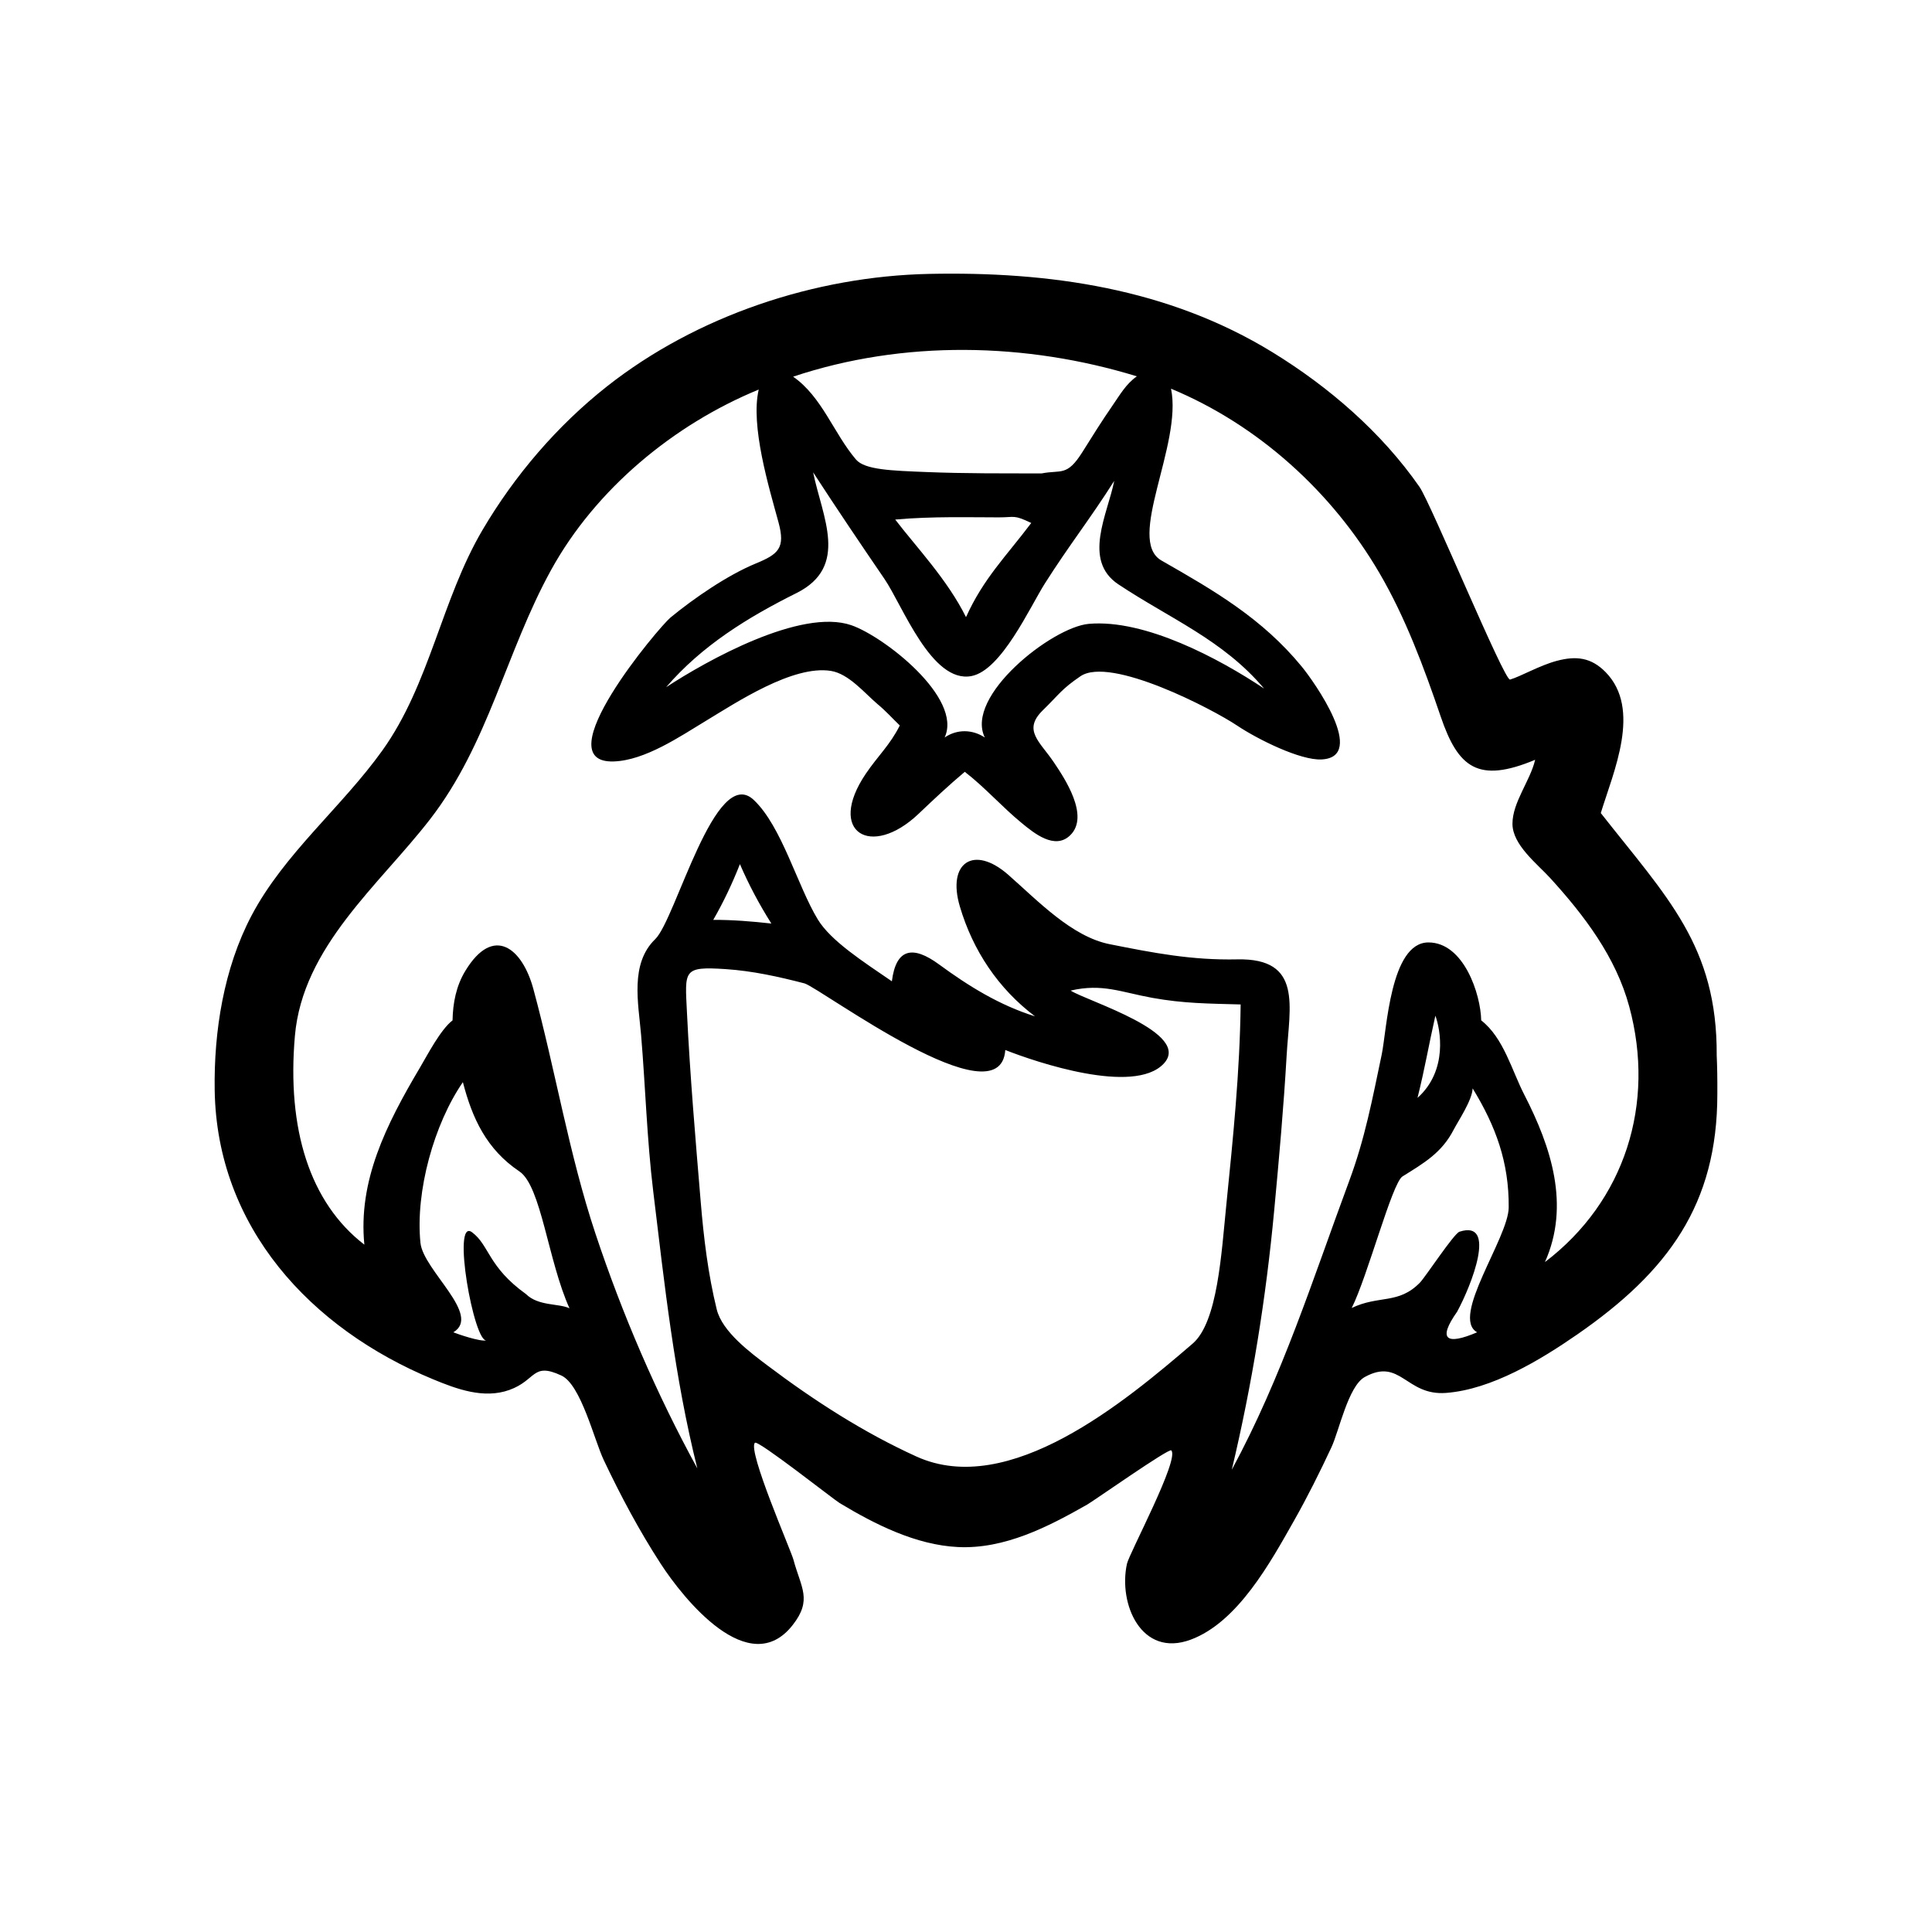 <?xml version="1.0" encoding="utf-8"?>
<!-- Generator: Adobe Illustrator 16.0.0, SVG Export Plug-In . SVG Version: 6.00 Build 0)  -->
<!DOCTYPE svg PUBLIC "-//W3C//DTD SVG 1.1//EN" "http://www.w3.org/Graphics/SVG/1.1/DTD/svg11.dtd">
<svg version="1.1" id="Layer_1" xmlns="http://www.w3.org/2000/svg" xmlns:xlink="http://www.w3.org/1999/xlink" x="0px" y="0px"
	 width="90px" height="90px" viewBox="0 0 90 90" enable-background="new 0 0 90 90" xml:space="preserve">
<path d="M79.971,49.172c0.029-5.109-2.316-7.368-5.4-11.297c0.59-1.93,1.911-4.838,0.227-6.562c-0.678-0.693-1.38-0.765-2.266-0.531
	c-0.809,0.213-1.688,0.729-2.188,0.875c-0.265,0.077-3.686-8.21-4.22-8.978c-1.769-2.542-4.222-4.66-6.854-6.274
	c-4.854-2.976-10.399-3.763-15.985-3.646c-5.313,0.111-10.828,1.943-15.015,5.245c-2.315,1.827-4.296,4.142-5.792,6.683
	c-1.919,3.259-2.449,7.174-4.666,10.273c-1.888,2.638-4.581,4.812-6.1,7.702c-1.286,2.447-1.753,5.379-1.711,8.119
	c0.098,6.382,4.464,11.109,10.168,13.469c1.104,0.457,2.362,0.926,3.554,0.501c1.27-0.453,1.058-1.313,2.431-0.672
	c0.908,0.424,1.527,3,1.97,3.934c0.786,1.661,1.658,3.299,2.66,4.841c1.056,1.623,4.109,5.445,6.142,2.847
	c0.925-1.181,0.388-1.735,0.033-3.053c-0.116-0.433-2.15-5.082-1.792-5.438c0.142-0.143,3.667,2.64,3.946,2.808
	c1.649,0.993,3.552,1.954,5.512,2.049c2.165,0.105,4.191-0.937,6.019-1.977c0.309-0.175,3.81-2.641,3.919-2.526
	c0.399,0.4-1.958,4.792-2.066,5.287c-0.406,1.868,0.67,4.383,2.97,3.531c2.196-0.814,3.718-3.608,4.806-5.529
	c0.634-1.119,1.209-2.273,1.753-3.438c0.351-0.75,0.782-2.844,1.548-3.267c1.667-0.921,1.917,0.878,3.782,0.74
	c2.131-0.158,4.406-1.539,6.124-2.728C77.712,59.229,80,56.099,80,50.969C80.005,50.25,79.994,49.672,79.971,49.172z M52.96,17.531
	c-0.508,0.355-0.789,0.862-1.133,1.358c-0.516,0.746-0.928,1.412-1.411,2.18c-0.719,1.14-0.979,0.806-1.888,0.984
	c-1.789-0.002-3.574,0.009-5.361-0.063c-1.647-0.066-2.882-0.103-3.292-0.584c-1.034-1.212-1.583-2.926-2.928-3.859
	C42.09,15.828,47.8,15.947,52.96,17.531z M45.877,34.356c-0.581-0.384-1.292-0.396-1.872-0.001c0.854-1.846-2.834-4.709-4.346-5.23
	c-2.348-0.809-6.741,1.653-8.627,2.887c1.667-1.94,3.807-3.256,6.072-4.385c2.471-1.235,1.2-3.546,0.774-5.626
	c1.101,1.695,2.185,3.302,3.324,4.968c0.835,1.221,2.195,4.883,4.054,4.524c1.395-0.269,2.715-3.2,3.415-4.307
	c1.141-1.8,2.096-2.99,3.234-4.785c-0.301,1.537-1.494,3.695,0.192,4.819c2.392,1.593,4.878,2.587,6.789,4.856
	c-2.095-1.399-5.551-3.246-8.168-3.014C49.002,29.217,44.931,32.435,45.877,34.356z M41.703,24.203
	c1.703-0.156,3.562-0.102,4.83-0.102c0.759,0,0.675-0.134,1.507,0.261c-1.187,1.573-2.226,2.583-3.04,4.387
	C44.134,27,42.68,25.48,41.703,24.203z M24.5,60.281c-1.766-1.266-1.703-2.277-2.51-2.877c-0.966-0.717,0.094,5.208,0.682,5.033
	c-0.283,0.084-1.374-0.301-1.554-0.373c1.339-0.8-1.402-2.886-1.532-4.17c-0.242-2.402,0.638-5.542,1.977-7.483
	c0.435,1.678,1.096,3.126,2.634,4.159c1.013,0.68,1.332,4.167,2.332,6.376C26.042,60.709,25.077,60.854,24.5,60.281z M55.559,62.59
	c-3.157,2.715-8.557,7.219-12.869,5.26c-2.464-1.118-4.783-2.616-6.94-4.242c-0.781-0.589-2.106-1.567-2.362-2.612
	c-0.403-1.639-0.605-3.32-0.745-4.999c-0.245-2.935-0.499-5.891-0.642-8.832c-0.096-1.971-0.201-2.151,1.803-2.02
	c1.252,0.083,2.47,0.353,3.68,0.667c0.823,0.278,9.112,6.469,9.346,3.101c1.449,0.572,5.972,2.098,7.369,0.648
	c1.389-1.44-3.569-2.927-4.325-3.416c1.475-0.343,2.35,0.075,3.802,0.338c1.473,0.266,2.631,0.266,4.118,0.308
	c-0.038,3.141-0.352,6.21-0.667,9.333C56.899,58.359,56.729,61.583,55.559,62.59z M33.226,42.851
	c0.481-0.834,0.889-1.701,1.242-2.596c0.415,0.959,0.906,1.883,1.465,2.767C35.034,42.922,34.131,42.847,33.226,42.851z
	 M68.811,62.063c-1.442,0.617-1.85,0.341-0.932-0.959c0.668-1.229,1.879-4.301,0.109-3.726c-0.259,0.084-1.586,2.108-1.84,2.369
	c-1,1.028-1.911,0.575-3.18,1.184c0.743-1.481,1.88-5.826,2.365-6.128c0.999-0.622,1.831-1.101,2.385-2.178
	c0.202-0.392,0.867-1.377,0.883-1.924c1.075,1.757,1.698,3.443,1.68,5.549C70.27,57.667,67.553,61.367,68.811,62.063z
	 M66.033,51.143c0.354-1.422,0.51-2.398,0.832-3.828C67.094,47.925,67.469,49.859,66.033,51.143z M71.969,58.793
	c1.184-2.65,0.288-5.366-0.961-7.796c-0.591-1.149-0.96-2.645-2.008-3.465c-0.022-1.208-0.806-3.63-2.459-3.63
	c-1.781,0-1.938,4.095-2.176,5.225c-0.438,2.079-0.775,3.896-1.516,5.892c-1.704,4.596-3.12,9.103-5.468,13.448
	c0.95-3.994,1.593-7.991,1.976-12.083c0.224-2.398,0.441-4.805,0.579-7.21c0.131-2.294,0.757-4.548-2.302-4.483
	c-2.116,0.045-3.894-0.299-5.945-0.708c-1.761-0.351-3.338-2.017-4.718-3.23c-1.604-1.41-2.866-0.575-2.256,1.478
	c0.606,2.049,1.789,3.824,3.5,5.114c-1.652-0.515-3.09-1.406-4.474-2.421c-1.215-0.891-2.002-0.754-2.194,0.789
	c-1.334-0.915-2.84-1.878-3.451-2.882c-0.949-1.559-1.672-4.326-2.981-5.565c-1.797-1.701-3.634,5.558-4.591,6.482
	c-1.188,1.146-0.784,2.986-0.66,4.459c0.204,2.434,0.272,4.876,0.567,7.302c0.529,4.364,0.985,8.625,2.053,12.895
	c-1.902-3.473-3.499-7.188-4.746-10.938c-1.24-3.73-1.858-7.583-2.893-11.399c-0.517-1.907-1.861-2.993-3.167-0.842
	c-0.43,0.708-0.58,1.492-0.597,2.308c-0.562,0.433-1.169,1.611-1.514,2.193c-1.6,2.698-2.887,5.295-2.594,8.255
	c-2.553-1.964-3.612-5.401-3.236-9.722c0.361-4.162,3.918-7.021,6.295-10.092c2.725-3.521,3.531-7.782,5.636-11.608
	c2.075-3.773,5.72-6.787,9.676-8.412c-0.394,1.688,0.477,4.555,0.921,6.183c0.328,1.203,0,1.484-1.063,1.922
	c-1.307,0.538-2.88,1.619-3.969,2.516c-0.531,0.437-5.904,6.813-2.641,6.703c1.459-0.049,3.091-1.166,4.281-1.885
	c1.438-0.868,4.063-2.614,5.833-2.333c0.83,0.132,1.563,1.028,2.167,1.542c0.4,0.331,0.668,0.64,1.042,1
	c-0.447,0.901-1.022,1.419-1.584,2.25c-1.841,2.725,0.244,3.967,2.455,1.87c0.702-0.667,1.415-1.339,2.157-1.961
	c0.94,0.725,1.725,1.625,2.641,2.377c0.565,0.464,1.557,1.294,2.281,0.568c0.899-0.899-0.279-2.652-0.764-3.375
	c-0.654-0.978-1.479-1.501-0.521-2.438c0.774-0.755,0.854-0.971,1.75-1.583c1.4-0.954,6.171,1.54,7.292,2.292
	c0.977,0.654,2.957,1.631,3.938,1.583c2.151-0.104-0.343-3.624-0.922-4.328c-1.836-2.236-4.055-3.525-6.531-4.938
	c-1.672-0.953,0.984-5.391,0.444-8.005c4.057,1.685,7.497,4.803,9.707,8.585c1.217,2.082,2.078,4.408,2.854,6.684
	c0.814,2.392,1.745,3.127,4.401,2.018c-0.23,0.983-1.057,1.978-1.057,2.982c0,0.981,1.158,1.87,1.75,2.518
	c1.59,1.743,3.068,3.686,3.692,6.001C77.122,51.417,75.701,55.955,71.969,58.793z"/>
</svg>
